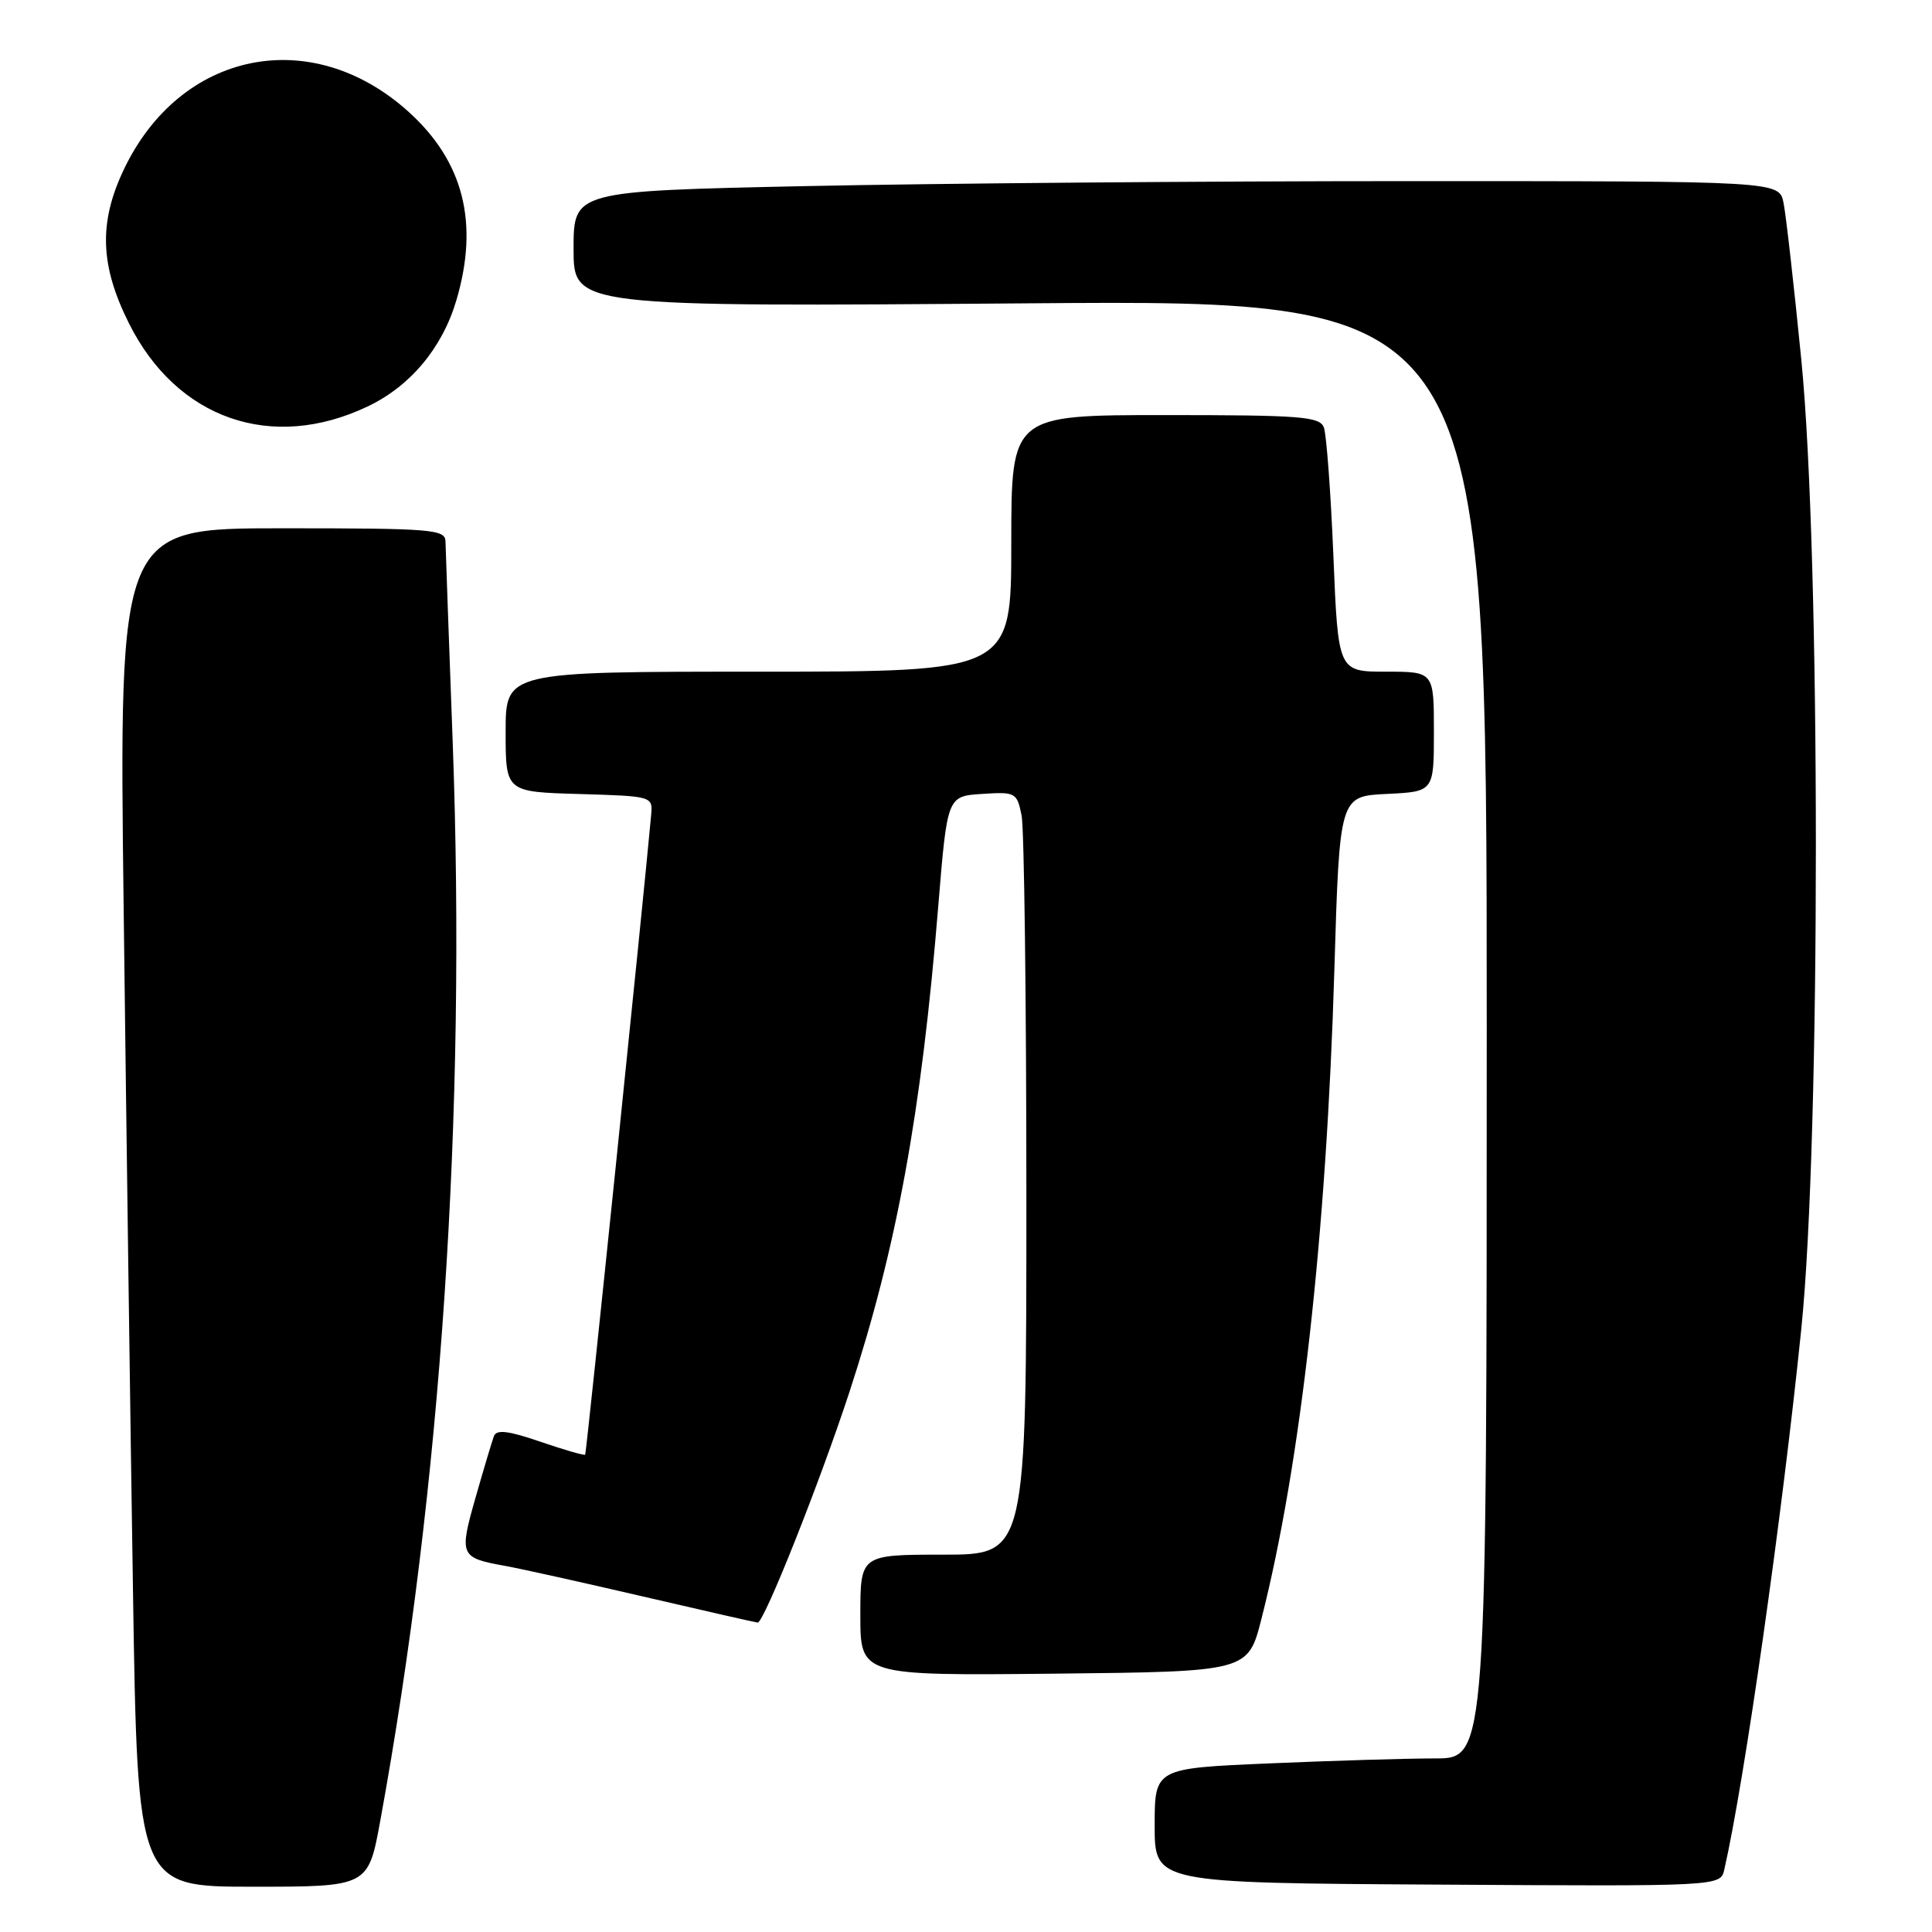 <?xml version="1.0" encoding="UTF-8" standalone="no"?>
<!DOCTYPE svg PUBLIC "-//W3C//DTD SVG 1.1//EN" "http://www.w3.org/Graphics/SVG/1.1/DTD/svg11.dtd" >
<svg xmlns="http://www.w3.org/2000/svg" xmlns:xlink="http://www.w3.org/1999/xlink" version="1.1" viewBox="0 0 256 256">
 <g >
 <path fill="currentColor"
d=" M 50.39 241.25 C 58.48 196.97 61.79 147.64 59.99 98.50 C 59.48 84.75 59.05 72.71 59.03 71.75 C 59.00 70.14 57.29 70.00 37.38 70.00 C 15.76 70.00 15.76 70.00 16.39 120.75 C 16.73 148.66 17.28 189.16 17.62 210.75 C 18.23 250.00 18.23 250.00 33.51 250.00 C 48.79 250.00 48.79 250.00 50.39 241.25 Z  M 228.48 247.72 C 231.15 236.04 236.14 201.01 238.69 176.00 C 241.26 150.86 241.25 73.46 238.68 47.64 C 237.71 37.82 236.65 28.48 236.33 26.89 C 235.75 24.00 235.75 24.00 186.62 24.00 C 159.61 24.00 123.66 24.30 106.75 24.66 C 76.00 25.32 76.00 25.32 76.00 32.99 C 76.00 40.66 76.00 40.66 136.50 40.19 C 197.00 39.73 197.00 39.73 197.00 136.36 C 197.00 233.00 197.00 233.00 190.16 233.00 C 186.40 233.00 176.50 233.30 168.16 233.66 C 153.00 234.31 153.00 234.31 153.00 241.91 C 153.00 249.50 153.00 249.50 190.49 249.72 C 227.98 249.95 227.98 249.95 228.48 247.72 Z  M 167.15 214.50 C 172.33 194.16 175.77 163.56 176.81 128.50 C 177.50 105.50 177.50 105.50 183.75 105.20 C 190.00 104.90 190.00 104.90 190.00 96.95 C 190.00 89.00 190.00 89.00 183.66 89.00 C 177.31 89.00 177.31 89.00 176.68 73.64 C 176.33 65.19 175.76 57.54 175.42 56.64 C 174.86 55.19 172.38 55.00 154.39 55.00 C 134.00 55.00 134.00 55.00 134.00 72.00 C 134.00 89.00 134.00 89.00 100.50 89.00 C 67.00 89.00 67.00 89.00 67.00 96.96 C 67.00 104.93 67.00 104.93 76.75 105.21 C 86.48 105.50 86.50 105.51 86.28 108.00 C 85.29 118.98 77.71 192.56 77.54 192.75 C 77.43 192.89 74.76 192.12 71.62 191.04 C 67.37 189.58 65.79 189.39 65.45 190.29 C 65.20 190.95 64.10 194.63 63.01 198.45 C 60.82 206.14 60.94 206.41 66.94 207.49 C 68.90 207.84 77.15 209.67 85.27 211.56 C 93.39 213.45 100.20 215.00 100.40 215.00 C 101.24 215.00 108.58 196.56 112.53 184.52 C 118.82 165.34 122.09 147.50 124.33 120.00 C 125.52 105.50 125.52 105.50 130.12 105.20 C 134.58 104.91 134.75 105.00 135.37 108.08 C 135.71 109.82 136.00 132.57 136.00 158.63 C 136.00 206.00 136.00 206.00 125.00 206.00 C 114.00 206.00 114.00 206.00 114.00 214.02 C 114.00 222.03 114.00 222.03 139.69 221.77 C 165.37 221.50 165.37 221.50 167.15 214.50 Z  M 48.71 53.86 C 54.36 51.18 58.59 46.12 60.46 39.83 C 63.51 29.55 61.43 21.37 54.09 14.77 C 41.21 3.19 23.85 6.75 16.39 22.50 C 13.06 29.52 13.26 35.20 17.09 42.85 C 23.42 55.52 36.00 59.91 48.71 53.86 Z "/>
</g>
</svg>